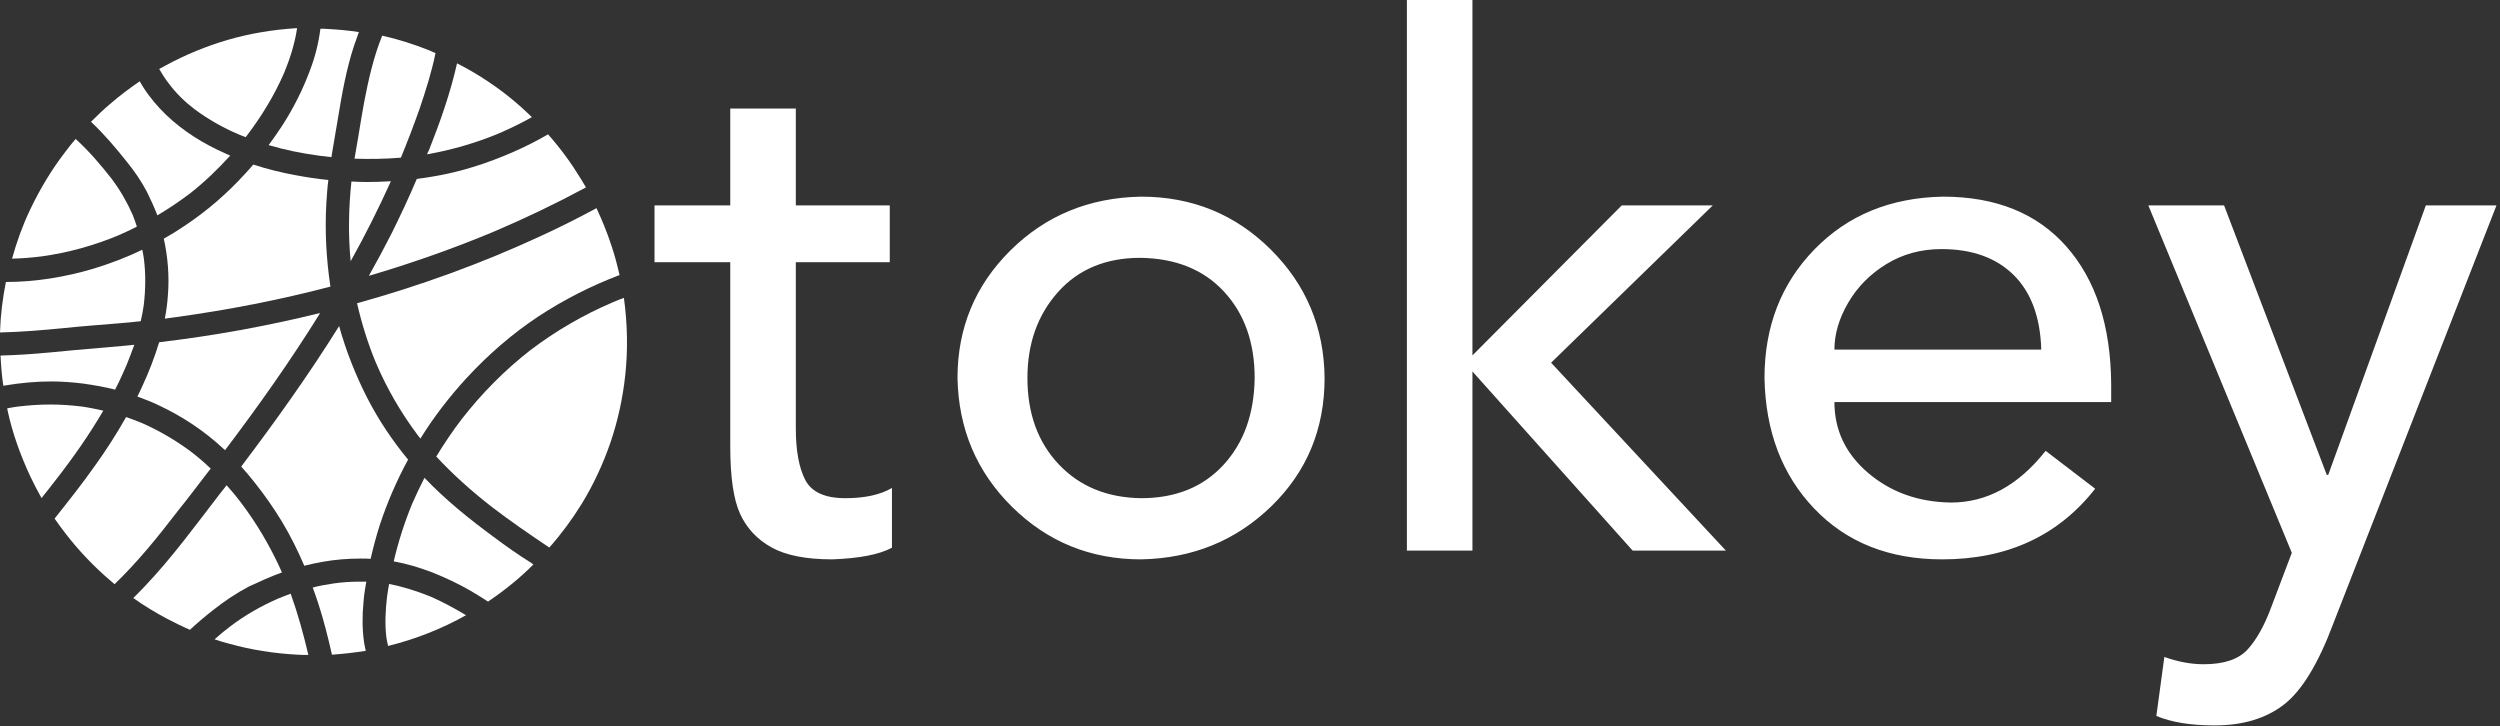 <svg width="451" height="131" viewBox="0 0 451 131" fill="none" xmlns="http://www.w3.org/2000/svg">
<rect x="0" y="0" width="451" height="131" fill="#333333" stroke="none"/>
<path d="M48.462 26.177C51.421 27.055 54.427 27.656 57.479 28.073C58.265 28.165 59.051 28.258 59.791 28.35C59.837 28.073 59.883 27.749 59.929 27.471C60.253 25.483 60.623 23.448 60.947 21.46C61.687 16.974 62.473 12.443 63.906 8.142C64.184 7.356 64.461 6.57 64.739 5.784C62.889 5.506 60.993 5.321 59.143 5.229C58.681 5.183 58.219 5.183 57.802 5.183C57.479 7.772 56.831 10.316 55.907 12.72C54.612 16.188 52.947 19.518 50.912 22.662C50.172 23.818 49.34 24.974 48.462 26.177Z" fill="white"/>
<path d="M58.866 36.766C58.958 35.333 59.051 33.899 59.236 32.465C57.201 32.281 55.213 31.957 53.224 31.587C50.681 31.125 48.138 30.477 45.687 29.691C45.225 30.246 44.716 30.801 44.207 31.356C40.924 34.962 37.225 38.153 33.156 40.835C31.999 41.621 30.797 42.361 29.549 43.055C30.288 46.384 30.566 49.899 30.288 53.274C30.196 54.662 30.011 56.095 29.733 57.482C30.427 57.39 31.075 57.297 31.768 57.205C41.155 55.91 50.45 54.107 59.606 51.702C58.866 46.754 58.589 41.76 58.866 36.766Z" fill="white"/>
<path d="M25.664 69.69C25.387 70.338 25.063 70.939 24.786 71.54C26.08 72.002 27.375 72.511 28.624 73.112C32.878 75.1 36.855 77.736 40.277 80.927C40.369 81.019 40.508 81.112 40.6 81.204C46.658 73.205 52.484 64.974 57.756 56.465C48.184 58.823 38.52 60.581 28.716 61.737C27.884 64.465 26.866 67.101 25.664 69.69Z" fill="white"/>
<path d="M63.953 28.627C66.727 28.72 69.548 28.674 72.322 28.442C73.525 25.529 74.635 22.616 75.698 19.61C76.808 16.327 77.871 12.998 78.565 9.576C78.149 9.391 77.686 9.206 77.27 9.021C74.588 7.957 71.814 7.079 68.947 6.431C67.374 10.316 66.45 14.477 65.663 18.593C65.294 20.581 64.97 22.616 64.646 24.604C64.415 25.992 64.184 27.286 63.953 28.627Z" fill="white"/>
<path d="M66.126 32.835C65.201 32.835 64.323 32.789 63.398 32.743C62.889 37.552 62.797 42.361 63.259 47.124C65.895 42.407 68.299 37.598 70.519 32.697C69.039 32.789 67.559 32.835 66.126 32.835Z" fill="white"/>
<path d="M77.039 27.841C81.478 27.055 85.825 25.807 90.033 24.049C92.068 23.171 94.056 22.2 95.952 21.136C93.547 18.778 90.912 16.605 88.045 14.709C86.287 13.506 84.438 12.443 82.449 11.425C81.247 16.79 79.397 22.015 77.363 27.148C77.224 27.333 77.132 27.61 77.039 27.841Z" fill="white"/>
<path d="M78.241 31.818C77.224 32.003 76.207 32.142 75.189 32.281C73.802 35.564 72.276 38.801 70.704 41.991C69.363 44.627 67.976 47.217 66.542 49.76C74.218 47.494 81.756 44.858 89.154 41.76C94.796 39.355 100.299 36.72 105.709 33.806C105.385 33.252 105.062 32.697 104.738 32.188C103.073 29.46 101.131 26.778 98.865 24.234C96.877 25.39 94.796 26.454 92.669 27.379C88.045 29.413 83.235 30.986 78.241 31.818Z" fill="white"/>
<path d="M64.415 54.708C65.247 58.361 66.357 61.922 67.791 65.39C69.779 70.06 72.322 74.453 75.374 78.522C75.513 78.707 75.698 78.939 75.837 79.124C78.241 75.239 81.062 71.586 84.16 68.21C88.045 64.002 92.391 60.211 97.154 57.066C101.732 54.06 106.634 51.563 111.767 49.621C111.351 47.818 110.888 46.014 110.287 44.257C109.547 41.991 108.622 39.725 107.605 37.552C104.276 39.355 100.946 41.02 97.524 42.593C86.842 47.54 75.744 51.563 64.415 54.708Z" fill="white"/>
<path d="M112.553 53.737C111.905 53.968 111.212 54.245 110.564 54.523C105.247 56.789 100.252 59.702 95.674 63.17C91.05 66.777 86.935 70.939 83.328 75.563C81.663 77.736 80.137 80.002 78.704 82.361C81.756 85.644 85.131 88.649 88.692 91.424C92.068 94.013 95.582 96.418 99.096 98.776C101.27 96.326 103.212 93.69 104.923 90.915C107.004 87.54 108.761 83.794 110.148 79.771C111.397 76.072 112.322 72.049 112.784 67.794C113.293 63.216 113.2 58.453 112.553 53.737Z" fill="white"/>
<path d="M66.311 71.91C64.184 67.748 62.427 63.355 61.178 58.823C55.721 67.563 49.71 75.979 43.514 84.164C44.346 85.089 45.178 86.06 45.964 87.077C47.722 89.297 49.386 91.655 50.866 94.106C52.392 96.649 53.733 99.331 54.889 102.06C57.109 101.505 59.375 101.088 61.64 100.903C62.75 100.811 63.86 100.765 64.97 100.765C65.617 100.765 66.265 100.765 66.866 100.811C67.328 98.73 67.883 96.695 68.531 94.661C69.871 90.592 71.582 86.661 73.617 82.915C70.796 79.493 68.346 75.84 66.311 71.91Z" fill="white"/>
<path d="M66.08 104.927C65.71 104.927 65.386 104.927 65.016 104.927C63.398 104.927 61.825 105.019 60.207 105.25C58.912 105.435 57.664 105.666 56.415 105.99C56.785 106.961 57.109 107.932 57.432 108.903C58.404 111.909 59.19 115.007 59.883 118.106C61.872 117.967 63.906 117.736 65.987 117.412C65.849 116.857 65.756 116.348 65.663 115.793C65.34 113.435 65.34 111.077 65.571 108.672C65.663 107.377 65.849 106.175 66.08 104.927Z" fill="white"/>
<path d="M89.016 96.834C84.623 93.597 80.368 90.175 76.577 86.199C75.79 87.725 75.051 89.297 74.357 90.869C72.97 94.245 71.86 97.713 71.028 101.273C73.386 101.69 75.652 102.383 77.871 103.216C80.553 104.279 83.189 105.528 85.686 107.054C86.472 107.516 87.258 108.025 88.045 108.533C88.091 108.487 88.183 108.441 88.23 108.395C91.097 106.453 93.779 104.279 96.229 101.828C96.137 101.736 95.998 101.69 95.906 101.597C93.547 100.117 91.235 98.499 89.016 96.834Z" fill="white"/>
<path d="M70.195 105.343C70.056 106.129 69.918 106.869 69.825 107.655C69.548 110.059 69.409 112.464 69.687 114.869C69.779 115.423 69.871 115.978 70.01 116.533C74.866 115.331 79.629 113.481 84.068 110.984C81.987 109.736 79.86 108.58 77.64 107.609C75.236 106.638 72.739 105.851 70.195 105.343Z" fill="white"/>
<path d="M31.999 92.349L31.953 92.395C31.861 92.534 31.768 92.626 31.676 92.765C31.814 92.626 31.907 92.487 31.999 92.349Z" fill="white"/>
<path d="M37.502 85.181C37.687 84.95 37.826 84.765 38.011 84.534C36.947 83.516 35.837 82.546 34.635 81.621C31.814 79.493 28.809 77.736 25.572 76.303C24.647 75.933 23.722 75.563 22.751 75.239C21.04 78.245 19.19 81.158 17.156 83.979C14.844 87.262 12.347 90.407 9.849 93.551C10.451 94.43 11.144 95.355 11.884 96.326C14.289 99.424 17.017 102.291 20.023 104.834C20.254 105.019 20.439 105.204 20.67 105.389C24.786 101.412 28.439 96.927 31.907 92.395C33.849 89.99 35.653 87.586 37.502 85.181Z" fill="white"/>
<path d="M50.866 103.262C48.831 98.684 46.288 94.337 43.236 90.36C42.496 89.389 41.71 88.464 40.878 87.54C40.462 88.048 40.092 88.557 39.675 89.066C35.329 94.707 31.121 100.487 26.219 105.666C25.479 106.406 24.786 107.192 24.046 107.886C25.988 109.273 28.069 110.522 30.15 111.632C31.491 112.325 32.878 113.019 34.265 113.62C34.312 113.574 34.358 113.574 34.358 113.528C35.699 112.279 37.132 111.077 38.566 109.967C40.554 108.395 42.635 107.007 44.901 105.805C46.889 104.88 48.831 104.002 50.866 103.262Z" fill="white"/>
<path d="M50.172 107.979C47.12 109.32 44.254 110.938 41.572 112.973C40.6 113.713 39.629 114.499 38.705 115.331C39.629 115.655 40.554 115.932 41.479 116.163C45.317 117.227 49.386 117.874 53.641 118.105C54.288 118.152 54.935 118.152 55.629 118.152C54.75 114.406 53.733 110.707 52.438 107.1C51.652 107.377 50.912 107.701 50.172 107.979Z" fill="white"/>
<path d="M16.462 58.731C18.173 58.592 19.884 58.453 21.549 58.315C22.843 58.222 24.138 58.084 25.387 57.945C25.618 56.974 25.803 55.956 25.942 54.985C26.265 52.165 26.312 49.39 25.942 46.569C25.849 46.061 25.803 45.552 25.664 45.043C22.843 46.431 19.884 47.54 16.878 48.465C11.745 49.991 6.381 50.87 1.064 50.87C0.462 53.876 0.092 56.928 0 59.979C3.838 59.887 7.676 59.563 11.468 59.193C13.179 59.008 14.844 58.87 16.462 58.731Z" fill="white"/>
<path d="M14.89 69.182C16.878 69.459 18.82 69.783 20.763 70.291C21.503 68.858 22.15 67.424 22.797 65.945C23.306 64.696 23.768 63.448 24.231 62.199C23.63 62.245 23.029 62.338 22.381 62.384C19.375 62.661 16.37 62.893 13.364 63.17C10.358 63.448 7.353 63.771 4.301 63.956C2.913 64.049 1.526 64.095 0.093 64.141C0.185 65.945 0.324 67.794 0.601 69.598C0.694 69.598 0.786 69.552 0.832 69.552C3.607 69.089 6.381 68.812 9.202 68.812C11.098 68.812 12.994 68.95 14.89 69.182Z" fill="white"/>
<path d="M18.636 74.083C17.387 73.806 16.092 73.528 14.797 73.343C12.902 73.112 10.959 72.973 9.063 72.973C7.121 72.973 5.179 73.112 3.237 73.343C2.59 73.436 1.942 73.528 1.295 73.667C1.341 73.806 1.341 73.991 1.387 74.129C2.22 78.014 3.607 81.944 5.457 85.921C6.058 87.216 6.751 88.511 7.491 89.852C8.37 88.788 9.202 87.678 10.034 86.615C13.179 82.592 16.092 78.43 18.636 74.083Z" fill="white"/>
<path d="M35.098 19.703C37.595 21.552 40.277 23.078 43.144 24.281C43.56 24.466 43.93 24.604 44.346 24.743C44.346 24.697 44.392 24.697 44.392 24.651C47.12 21.09 49.479 17.252 51.282 13.09C52.346 10.501 53.178 7.865 53.594 5.09C53.502 5.09 53.409 5.09 53.317 5.09C49.109 5.368 44.947 6.061 41.017 7.217C37.225 8.327 33.479 9.853 29.826 11.842C29.456 12.027 29.086 12.258 28.716 12.443C29.225 13.321 29.78 14.2 30.427 15.032C31.768 16.836 33.34 18.362 35.098 19.703Z" fill="white"/>
<path d="M22.843 29.136C24.231 30.847 25.479 32.651 26.497 34.593C27.19 35.98 27.838 37.413 28.392 38.847C30.427 37.645 32.416 36.304 34.312 34.87C36.901 32.835 39.306 30.523 41.525 28.073C41.202 27.934 40.878 27.795 40.6 27.656C36.716 25.945 33.063 23.68 29.965 20.72C28.439 19.24 27.052 17.622 25.895 15.818C25.664 15.448 25.433 15.079 25.202 14.662C23.398 15.911 21.595 17.252 19.838 18.778C18.682 19.749 17.572 20.812 16.416 21.969C18.774 24.188 20.855 26.639 22.843 29.136Z" fill="white"/>
<path d="M21.364 42.454C22.474 41.991 23.583 41.436 24.693 40.882C24.462 40.188 24.231 39.494 23.953 38.801C22.936 36.489 21.687 34.315 20.161 32.281C18.173 29.737 16.046 27.24 13.641 25.067C12.994 25.807 12.347 26.639 11.653 27.564C9.248 30.708 7.167 34.176 5.41 37.876C4.069 40.697 3.006 43.656 2.173 46.662C3.977 46.615 5.78 46.477 7.537 46.246C12.254 45.598 16.924 44.303 21.364 42.454Z" fill="white"/>
<path d="M143.565 19.577L143.565 37.053H160.514V47.301H143.565V77.258C143.565 81.288 144.134 84.397 145.273 86.587C146.412 88.777 148.821 89.872 152.5 89.872C156.003 89.872 158.806 89.259 160.909 88.032V98.806C158.631 100.033 155.04 100.734 150.134 100.909C145.404 100.909 141.747 100.186 139.163 98.741C136.579 97.295 134.696 95.281 133.513 92.697C132.331 90.113 131.74 86.061 131.74 80.543V47.301H118.075V37.052H131.74V19.577H143.565L143.565 19.577ZM205.845 35.476C215.042 35.476 222.838 38.651 229.232 45.002C235.627 51.352 238.868 59.083 238.955 68.192C238.955 77.39 235.758 85.098 229.364 91.317C222.969 97.536 215.13 100.733 205.845 100.909C196.735 100.909 188.983 97.755 182.588 91.449C176.193 85.142 172.909 77.39 172.734 68.192C172.734 59.17 175.909 51.505 182.26 45.199C188.61 38.892 196.472 35.651 205.845 35.476V35.476ZM185.348 68.192C185.348 74.587 187.231 79.776 190.997 83.762C194.764 87.748 199.713 89.784 205.845 89.872C212.064 89.872 217.013 87.879 220.692 83.894C224.371 79.908 226.254 74.674 226.342 68.192C226.342 61.798 224.502 56.608 220.823 52.622C217.144 48.637 212.107 46.6 205.713 46.513C199.494 46.513 194.545 48.571 190.866 52.688C187.187 56.805 185.347 61.973 185.347 68.192H185.348ZM265.628 0V64.119L292.563 37.053H308.987L279.818 65.433L311.352 99.332H294.534L265.628 67.01V99.332H253.803V0H265.628V0ZM350.507 35.476C360.054 35.476 367.479 38.476 372.778 44.476C378.077 50.477 380.771 58.732 380.858 69.243V72.528H330.93C330.93 77.609 332.966 81.879 337.039 85.339C341.112 88.799 346.084 90.573 351.952 90.66C358.434 90.66 364.128 87.551 369.033 81.331L377.968 88.164C371.311 96.66 362.113 100.909 350.375 100.909C340.828 100.909 333.141 97.865 327.316 91.777C321.492 85.689 318.491 77.827 318.316 68.192C318.316 58.907 321.316 51.177 327.316 45.002C333.317 38.826 341.047 35.651 350.507 35.476ZM368.245 63.068C368.07 57.199 366.405 52.71 363.252 49.6C360.098 46.491 355.763 44.936 350.244 44.936C346.565 44.936 343.259 45.834 340.324 47.63C337.389 49.425 335.09 51.746 333.426 54.593C331.762 57.44 330.93 60.265 330.93 63.068H368.245V63.068ZM401.224 37.053L419.75 85.667H420.013L437.62 37.053H450.365L420.933 112.471C418.217 119.742 415.239 124.625 411.998 127.121C408.757 129.618 404.596 130.866 399.516 130.866C395.224 130.866 391.72 130.297 389.005 129.158L390.45 118.515C392.903 119.391 395.268 119.829 397.545 119.829C401.224 119.829 403.874 118.931 405.494 117.136C407.115 115.34 408.538 112.778 409.764 109.449L413.443 99.726L387.559 37.053H401.224H401.224Z" fill="white"/>
</svg>
